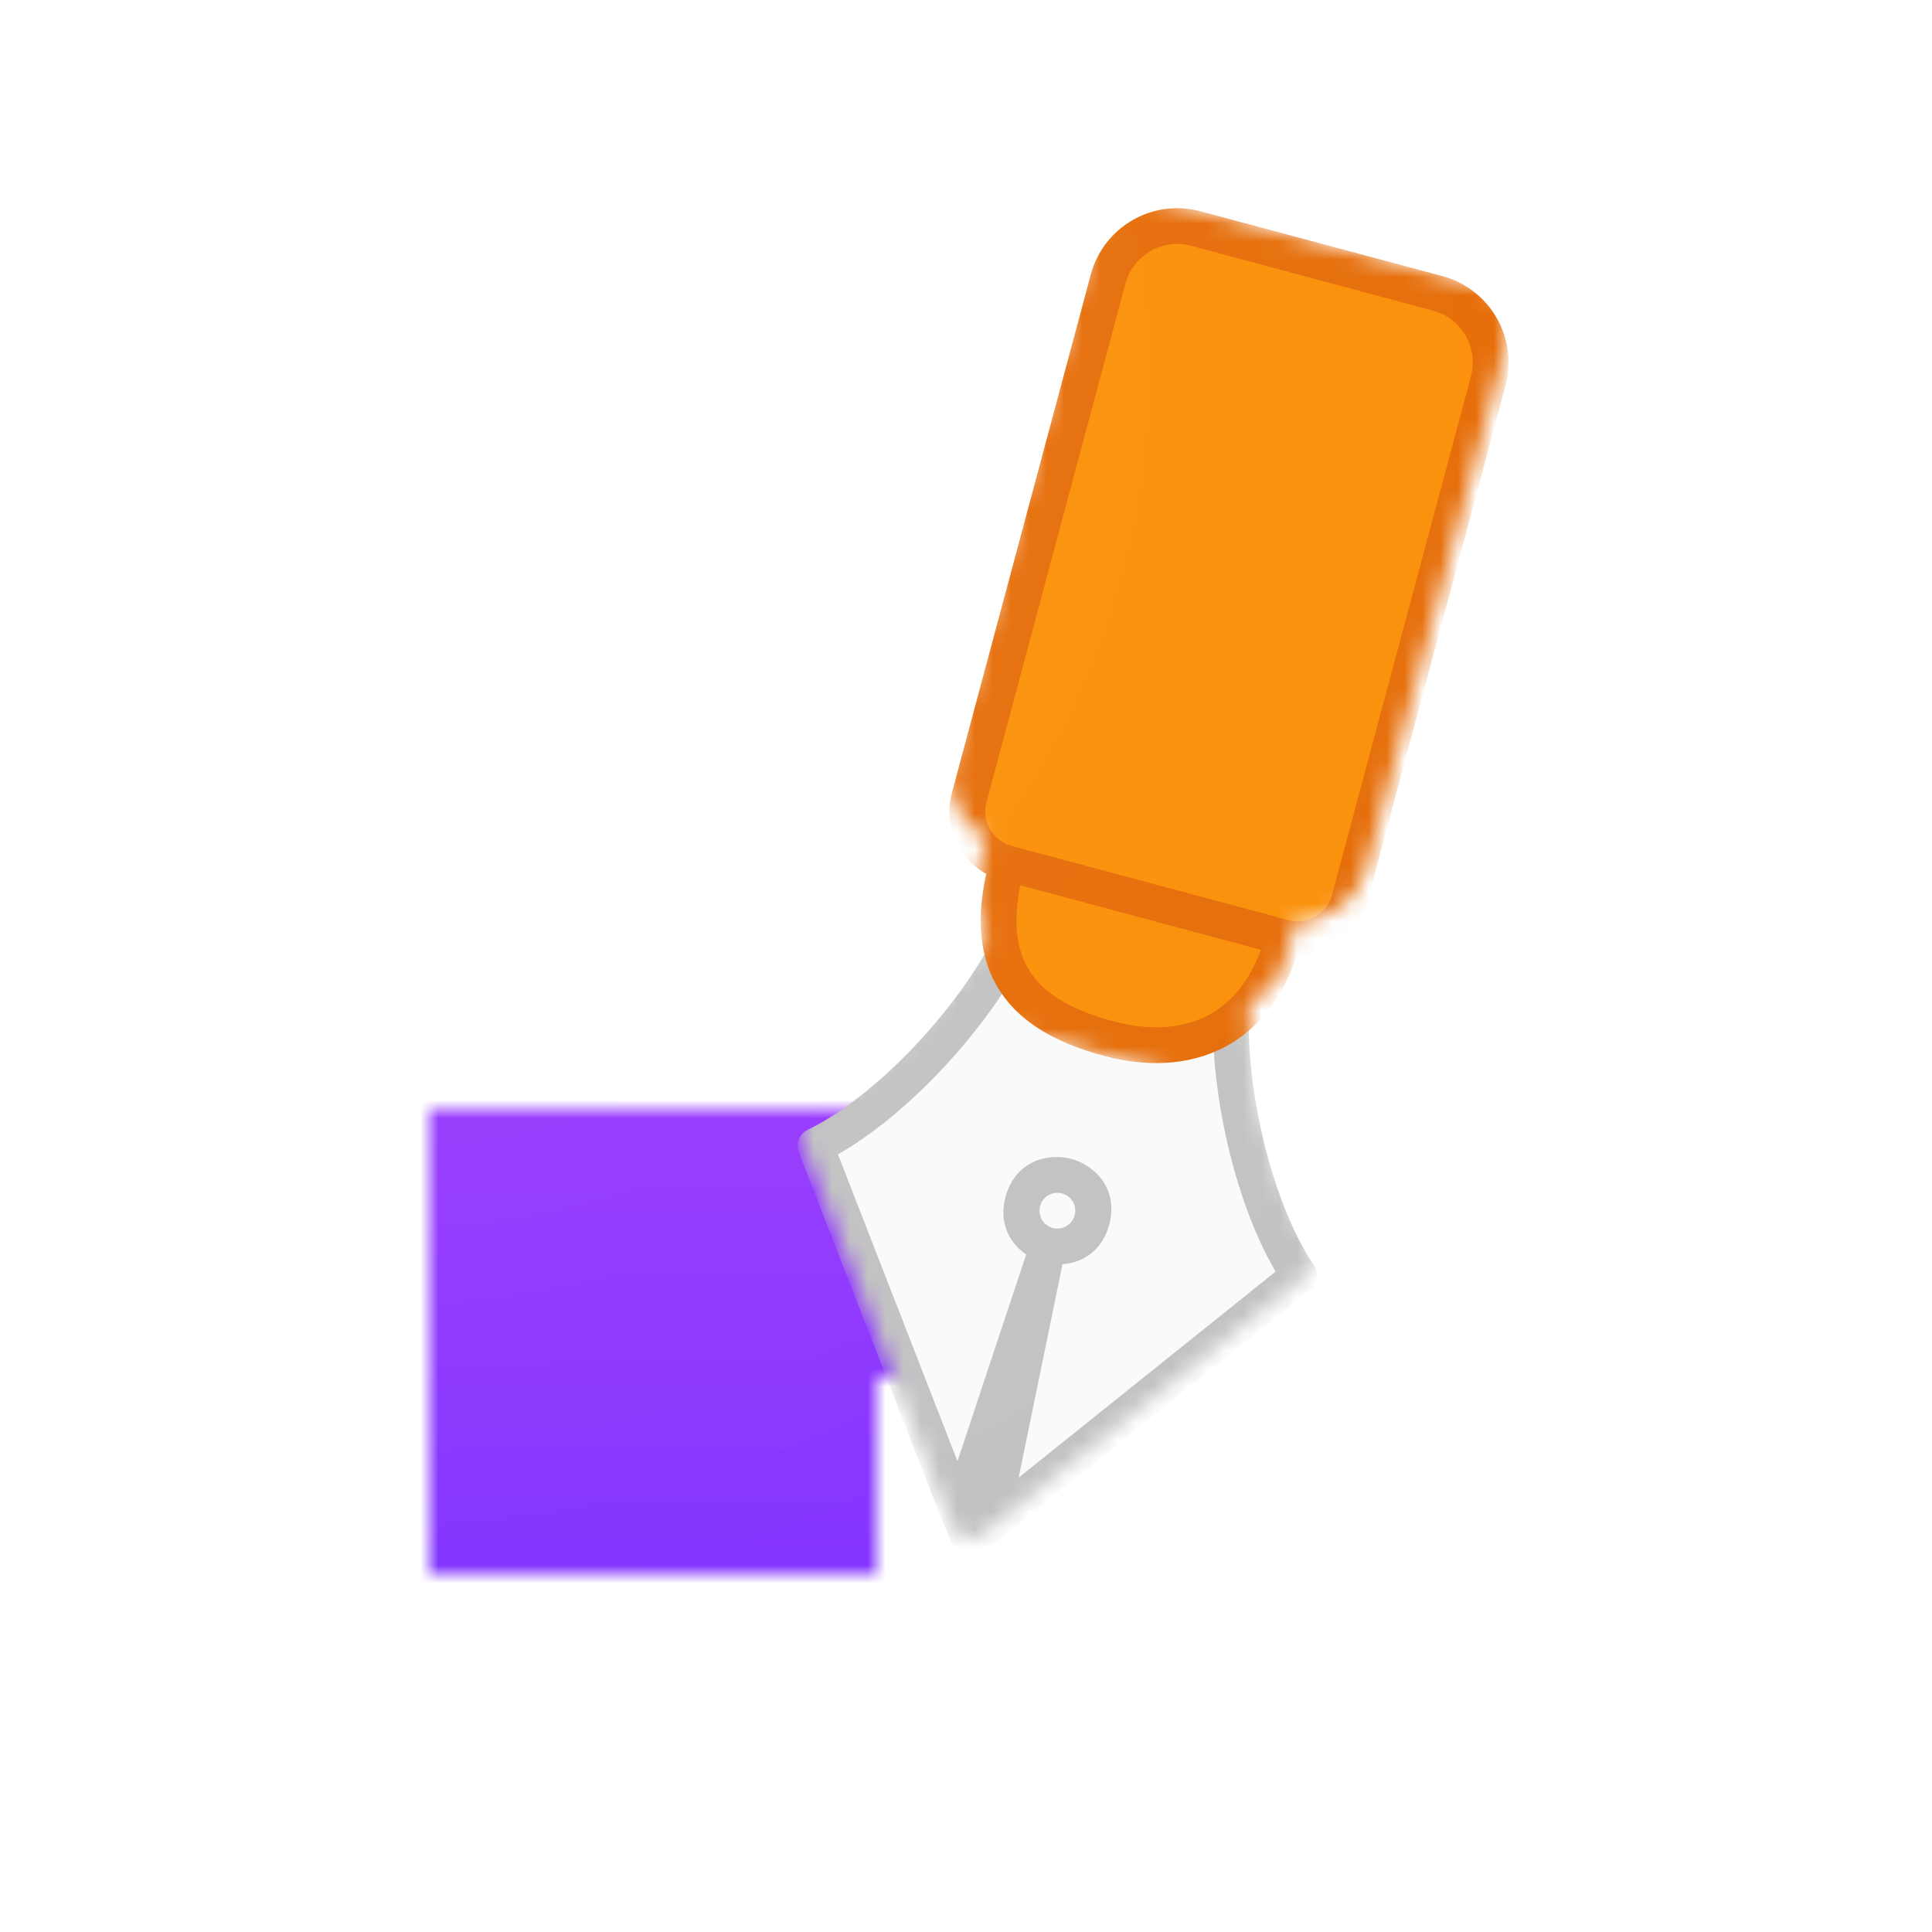 <svg width="108" height="108" viewBox="0 0 108 108" fill="none" xmlns="http://www.w3.org/2000/svg">
<g clip-path="url(#clip0)">
<g clip-path="url(#clip1)">
<mask id="mask0" mask-type="alpha" maskUnits="userSpaceOnUse" x="24" y="62" width="40" height="26">
<path d="M24 62H64L63.5 68.429L53 77H49V88H24V62Z" fill="#C4C4C4"/>
</mask>
<g mask="url(#mask0)">
<path d="M108 0H0V108H108V0Z" fill="url(#paint0_linear)"/>
</g>
<g filter="url(#filter0_dd)">
<mask id="mask1" mask-type="alpha" maskUnits="userSpaceOnUse" x="35" y="1" width="50" height="83">
<path d="M66.343 55.428C66.996 58.769 68.163 61.856 69.456 63.735C69.752 64.167 69.666 64.754 69.257 65.082L52.033 78.895C52.025 78.901 52.017 78.907 52.009 78.913L50.793 79.83C50.547 80.015 50.23 80.077 49.932 79.997C49.635 79.917 49.391 79.705 49.27 79.422L48.675 78.02C48.672 78.011 48.668 78.001 48.664 77.992L40.654 57.418C40.575 57.215 40.567 57.001 40.618 56.805L40.622 56.789C40.697 56.518 40.884 56.282 41.156 56.152C43.214 55.172 45.769 53.081 48.005 50.514C49.219 49.122 50.308 47.624 51.161 46.135C49.787 43.888 50.631 43.605 51.138 40.858C49.566 39.99 48.726 38.135 49.212 36.322L56.976 7.345C57.691 4.677 60.433 3.094 63.1 3.809L76.623 7.433C79.29 8.147 80.873 10.889 80.159 13.556L72.394 42.534C71.908 44.346 70.253 45.533 68.457 45.499C67.523 48.131 68.113 48.799 65.8 50.057C65.794 51.774 65.988 53.615 66.343 55.428Z" fill="#C4C4C4"/>
</mask>
<g mask="url(#mask1)">
<g filter="url(#filter1_i)">
<path d="M65.304 45.811C63.813 51.374 65.838 60.24 68.632 64.302L51.407 78.115L50.191 79.031L49.596 77.629L41.586 57.055C46.036 54.935 52.222 48.269 53.713 42.705L65.304 45.811Z" fill="#FAFAFA"/>
<path fill-rule="evenodd" clip-rule="evenodd" d="M52.747 42.446C52.89 41.913 53.439 41.596 53.972 41.739L65.563 44.845C66.097 44.988 66.413 45.536 66.27 46.07C65.58 48.647 65.689 52.086 66.343 55.428C66.996 58.769 68.163 61.856 69.456 63.735C69.752 64.167 69.666 64.754 69.257 65.082L52.033 78.895C52.025 78.901 52.017 78.907 52.009 78.913L50.793 79.83C50.547 80.015 50.23 80.077 49.932 79.997C49.635 79.917 49.391 79.705 49.27 79.422L48.675 78.02C48.672 78.011 48.668 78.001 48.664 77.992L40.654 57.418C40.575 57.215 40.567 57.001 40.618 56.805L40.622 56.789C40.697 56.518 40.884 56.282 41.156 56.152C43.214 55.172 45.769 53.081 48.005 50.514C50.243 47.947 52.057 45.023 52.747 42.446ZM54.384 43.92C53.446 46.621 51.606 49.426 49.513 51.828C47.437 54.211 45.029 56.291 42.843 57.527L49.522 74.683L53.365 63.127C53.135 62.971 52.91 62.774 52.713 62.533C52.187 61.89 51.919 60.99 52.211 59.902C52.502 58.814 53.184 58.169 53.961 57.874C54.679 57.602 55.409 57.653 55.886 57.781C56.362 57.908 57.019 58.229 57.505 58.824C58.03 59.467 58.298 60.367 58.007 61.455C57.715 62.542 57.033 63.188 56.257 63.482C55.965 63.593 55.672 63.65 55.394 63.671L52.944 75.6L67.308 64.082C66.032 61.919 64.986 58.913 64.38 55.812C63.768 52.685 63.578 49.336 64.116 46.528L54.384 43.92ZM54.85 61.645C55.383 61.787 55.932 61.471 56.075 60.937C56.218 60.404 55.901 59.856 55.368 59.713C54.834 59.57 54.286 59.886 54.143 60.42C54 60.953 54.316 61.502 54.85 61.645Z" fill="#C0C0C0"/>
</g>
<g filter="url(#filter2_di)">
<mask id="mask2" mask-type="alpha" maskUnits="userSpaceOnUse" x="44" y="1" width="40" height="54">
<path d="M56.339 1.997L83.385 9.244L71.22 54.643L44.174 47.396L56.339 1.997Z" fill="#C4C4C4"/>
</mask>
<g mask="url(#mask2)">
<path d="M67.754 44.397C66.324 49.731 62.325 51.224 57.956 50.053C52.621 48.624 50.87 45.59 52.299 40.255C50.699 39.827 49.749 38.182 50.178 36.581L57.942 7.603C58.514 5.47 60.707 4.203 62.841 4.775L76.364 8.398C78.498 8.97 79.764 11.164 79.193 13.297L71.428 42.275C70.999 43.876 69.354 44.825 67.754 44.397Z" fill="#FB8C00"/>
<path d="M67.754 44.397C66.324 49.731 62.325 51.224 57.956 50.053C52.621 48.624 50.87 45.59 52.299 40.255M67.754 44.397L52.299 40.255M67.754 44.397C69.354 44.825 70.999 43.876 71.428 42.275L79.193 13.297C79.764 11.164 78.498 8.97 76.364 8.398L62.841 4.775C60.707 4.203 58.514 5.47 57.942 7.603L50.178 36.581C49.749 38.182 50.699 39.827 52.299 40.255" stroke="#E56800" stroke-width="2"/>
</g>
</g>
</g>
</g>
<rect width="108" height="108" fill="url(#paint1_radial)" fill-opacity="0.1"/>
</g>
</g>
<defs>
<filter id="filter0_dd" x="35.444" y="3.637" width="52.886" height="88.242" filterUnits="userSpaceOnUse" color-interpolation-filters="sRGB">
<feFlood flood-opacity="0" result="BackgroundImageFix"/>
<feColorMatrix in="SourceAlpha" type="matrix" values="0 0 0 0 0 0 0 0 0 0 0 0 0 0 0 0 0 0 127 0"/>
<feOffset dx="4" dy="4"/>
<feGaussianBlur stdDeviation="2"/>
<feColorMatrix type="matrix" values="0 0 0 0 0.192 0 0 0 0 0.106 0 0 0 0 0.573 0 0 0 0.25 0"/>
<feBlend mode="multiply" in2="BackgroundImageFix" result="effect1_dropShadow"/>
<feColorMatrix in="SourceAlpha" type="matrix" values="0 0 0 0 0 0 0 0 0 0 0 0 0 0 0 0 0 0 127 0"/>
<feOffset dy="2"/>
<feColorMatrix type="matrix" values="0 0 0 0 0.192 0 0 0 0 0.106 0 0 0 0 0.573 0 0 0 0.2 0"/>
<feBlend mode="multiply" in2="effect1_dropShadow" result="effect2_dropShadow"/>
<feBlend mode="normal" in="SourceGraphic" in2="effect2_dropShadow" result="shape"/>
</filter>
<filter id="filter1_i" x="35.444" y="39.41" width="38.813" height="44.47" filterUnits="userSpaceOnUse" color-interpolation-filters="sRGB">
<feFlood flood-opacity="0" result="BackgroundImageFix"/>
<feBlend mode="normal" in="SourceGraphic" in2="BackgroundImageFix" result="shape"/>
<feColorMatrix in="SourceAlpha" type="matrix" values="0 0 0 0 0 0 0 0 0 0 0 0 0 0 0 0 0 0 127 0" result="hardAlpha"/>
<feOffset dy="1"/>
<feComposite in2="hardAlpha" operator="arithmetic" k2="-1" k3="1"/>
<feColorMatrix type="matrix" values="0 0 0 0 1 0 0 0 0 1 0 0 0 0 1 0 0 0 0.4 0"/>
<feBlend mode="normal" in2="shape" result="effect1_innerShadow"/>
</filter>
<filter id="filter2_di" x="49.074" y="3.637" width="31.256" height="48.79" filterUnits="userSpaceOnUse" color-interpolation-filters="sRGB">
<feFlood flood-opacity="0" result="BackgroundImageFix"/>
<feColorMatrix in="SourceAlpha" type="matrix" values="0 0 0 0 0 0 0 0 0 0 0 0 0 0 0 0 0 0 127 0"/>
<feOffset dy="1"/>
<feColorMatrix type="matrix" values="0 0 0 0 0 0 0 0 0 0 0 0 0 0 0 0 0 0 0.15 0"/>
<feBlend mode="normal" in2="BackgroundImageFix" result="effect1_dropShadow"/>
<feBlend mode="normal" in="SourceGraphic" in2="effect1_dropShadow" result="shape"/>
<feColorMatrix in="SourceAlpha" type="matrix" values="0 0 0 0 0 0 0 0 0 0 0 0 0 0 0 0 0 0 127 0" result="hardAlpha"/>
<feOffset dy="1"/>
<feComposite in2="hardAlpha" operator="arithmetic" k2="-1" k3="1"/>
<feColorMatrix type="matrix" values="0 0 0 0 1 0 0 0 0 1 0 0 0 0 1 0 0 0 0.2 0"/>
<feBlend mode="normal" in2="shape" result="effect2_innerShadow"/>
</filter>
<linearGradient id="paint0_linear" x1="54" y1="0" x2="54" y2="108" gradientUnits="userSpaceOnUse">
<stop stop-color="#C53FFB"/>
<stop offset="1" stop-color="#6E29FF"/>
</linearGradient>
<radialGradient id="paint1_radial" cx="0" cy="0" r="1" gradientUnits="userSpaceOnUse" gradientTransform="translate(20.535 20.535) rotate(45) scale(111.851)">
<stop stop-color="white"/>
<stop offset="0.442" stop-color="white" stop-opacity="0.6"/>
<stop offset="1" stop-color="white" stop-opacity="0"/>
</radialGradient>
<clipPath id="clip0">
<rect width="108" height="108" fill="white"/>
</clipPath>
<clipPath id="clip1">
<rect width="108" height="108" fill="white"/>
</clipPath>
</defs>
</svg>

